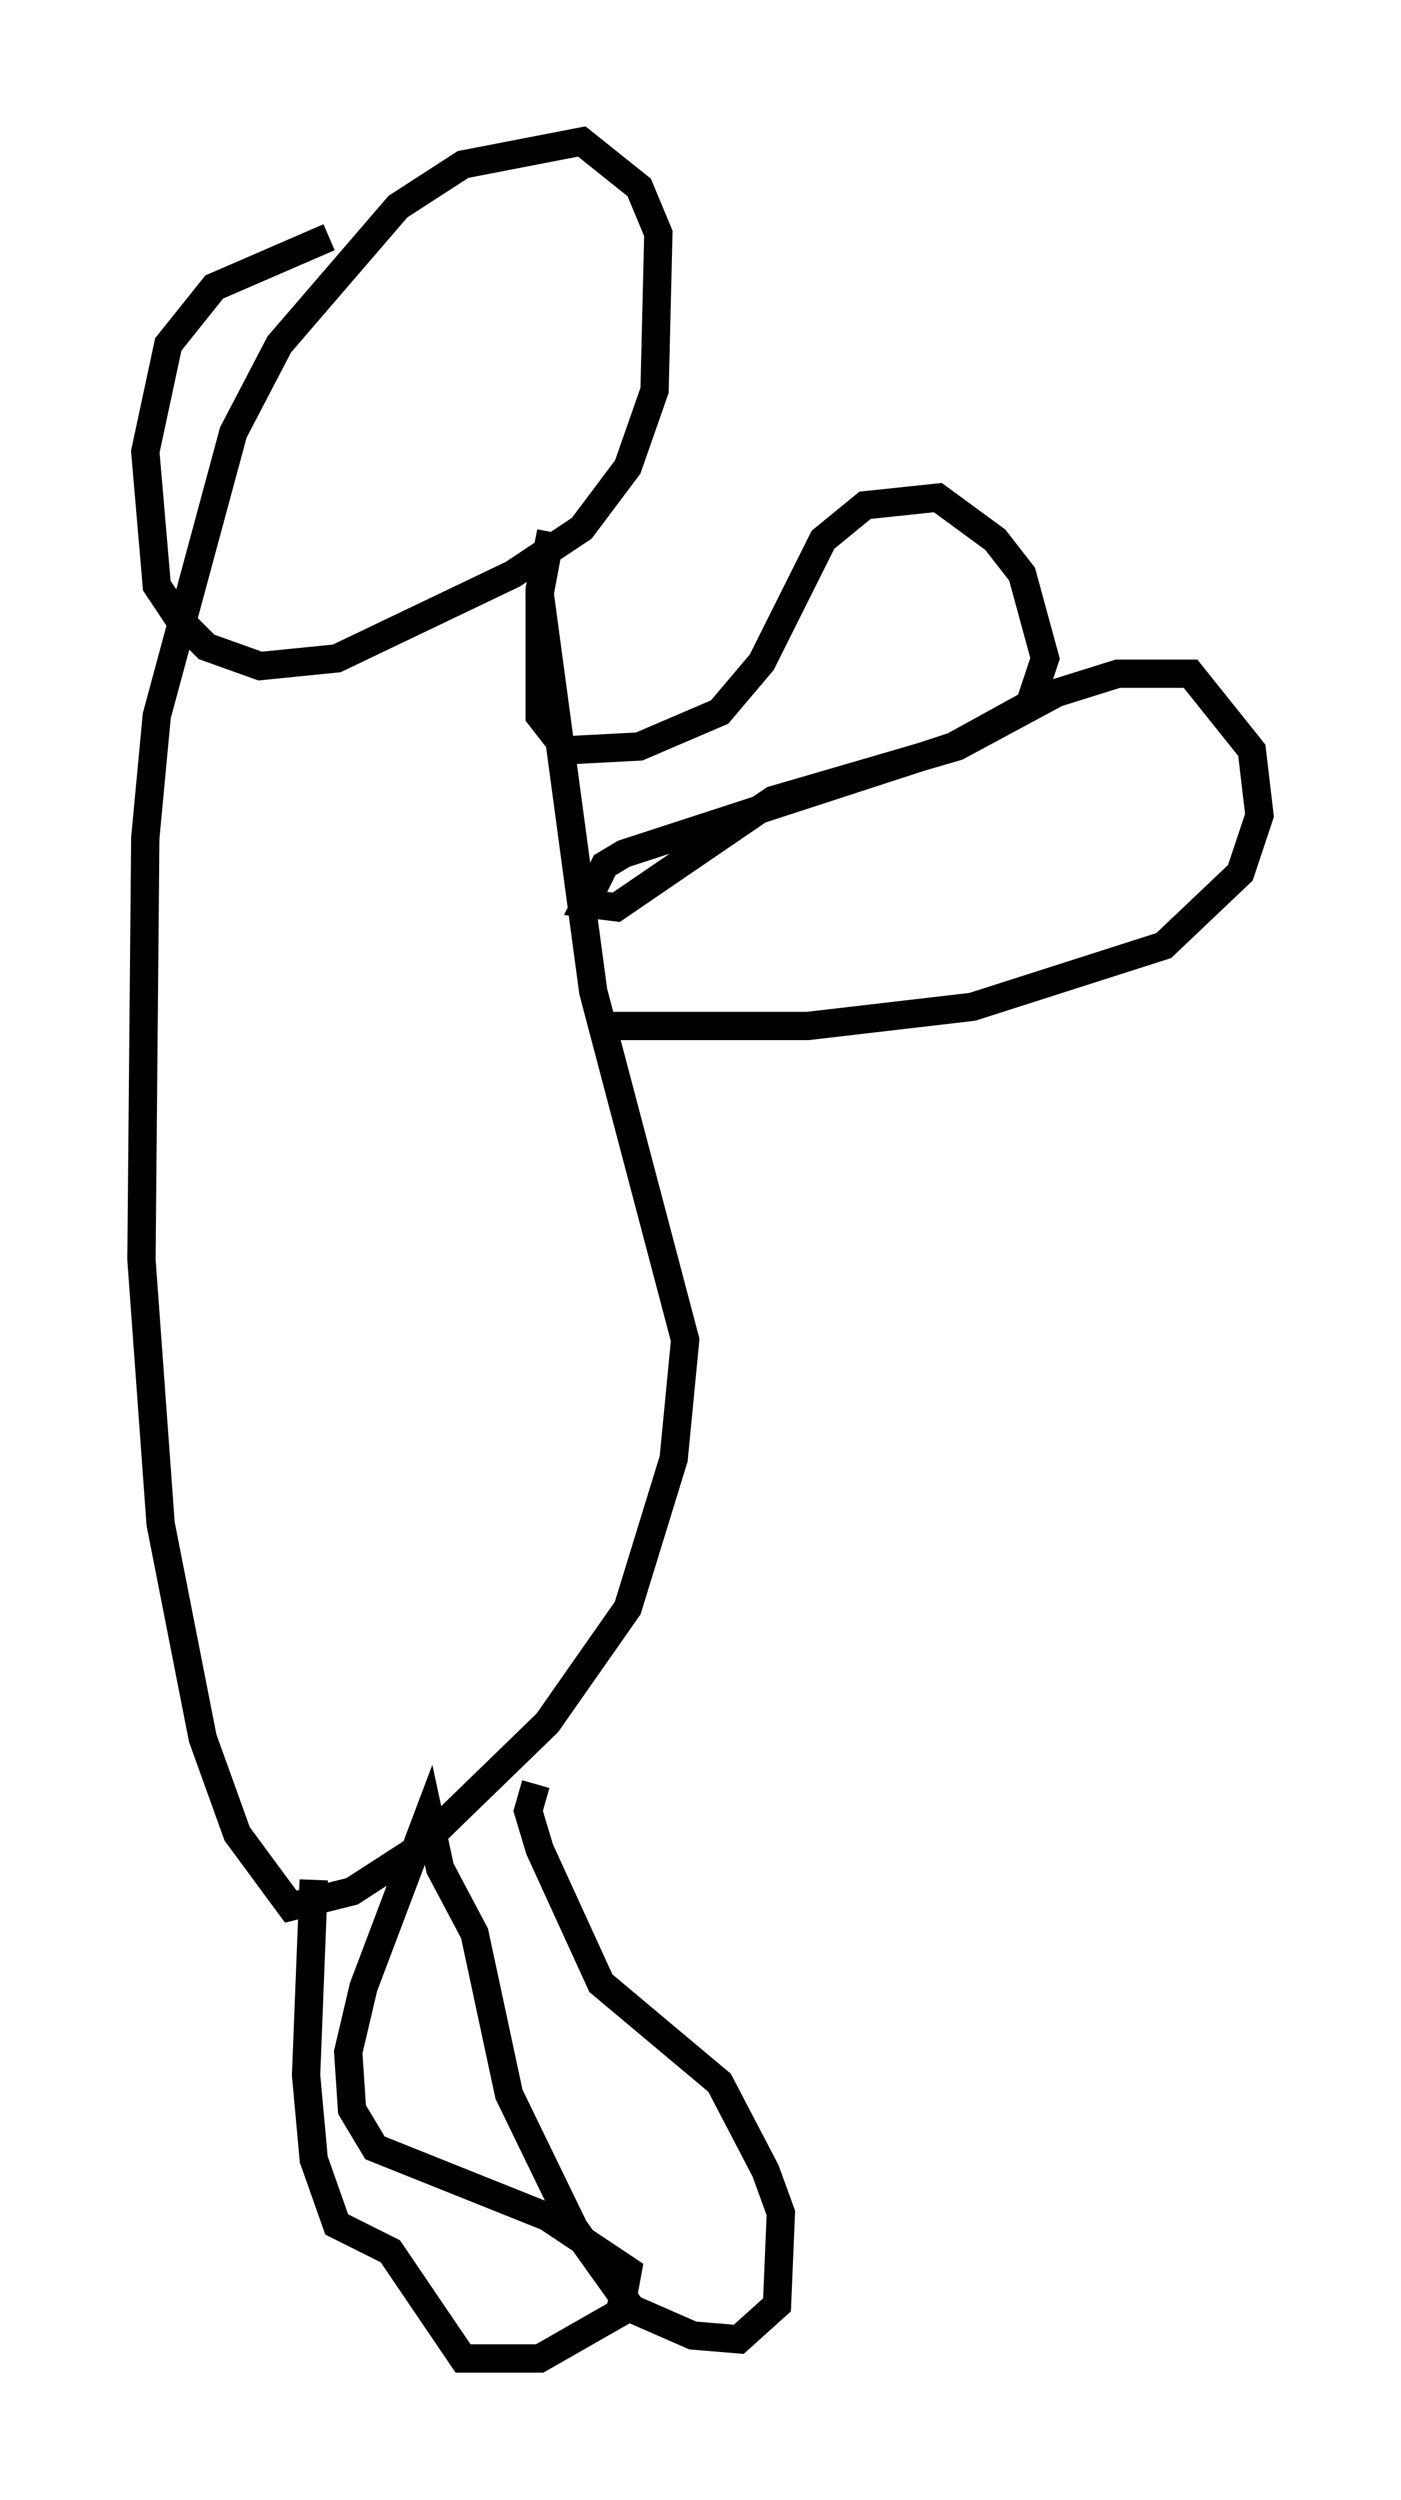 <?xml version="1.0" encoding="utf-8" ?>
<svg baseProfile="full" height="88.348" version="1.1" width="49.512" xmlns="http://www.w3.org/2000/svg" xmlns:ev="http://www.w3.org/2001/xml-events" xmlns:xlink="http://www.w3.org/1999/xlink"><defs /><rect fill="white" height="88.348" width="49.512" x="0" y="0" /><path d="M15.419, 7.436 m-3.789, 0.947 l-4.059, 1.759 -1.624, 2.03 l-0.812, 3.789 0.406, 4.736 l0.812, 1.218 0.947, 0.947 l1.894, 0.677 2.706, -0.271 l6.225, -2.977 2.436, -1.624 l1.624, -2.165 0.947, -2.706 l0.135, -5.548 -0.677, -1.624 l-2.03, -1.624 -4.195, 0.812 l-2.3, 1.488 -4.195, 4.871 l-1.624, 3.112 -2.706, 10.013 l-0.406, 4.33 -0.135, 14.885 l0.677, 9.337 1.488, 7.578 l1.218, 3.383 1.894, 2.571 l2.165, -0.541 2.3, -1.488 l4.601, -4.465 2.842, -4.059 l1.624, -5.277 0.406, -4.195 l-3.248, -12.314 -1.894, -14.073 l0.406, -2.165 -0.406, 2.03 l0.0, 4.465 0.947, 1.218 l2.571, -0.135 2.842, -1.218 l1.488, -1.759 2.165, -4.33 l1.488, -1.218 2.571, -0.271 l2.03, 1.488 0.947, 1.218 l0.812, 2.977 -0.541, 1.624 l-2.706, 1.488 -11.637, 3.789 l-0.677, 0.406 -0.677, 1.353 l1.083, 0.135 5.548, -3.789 l6.495, -1.894 3.518, -1.894 l2.165, -0.677 2.571, 0.0 l2.165, 2.706 0.271, 2.3 l-0.677, 2.03 -2.706, 2.571 l-6.766, 2.165 -5.819, 0.677 l-7.036, 0.0 m-10.419, 30.176 l-0.271, 6.901 0.271, 2.977 l0.812, 2.3 1.894, 0.947 l2.571, 3.789 2.706, 0.0 l2.842, -1.624 0.271, -1.488 l-2.842, -1.894 -6.089, -2.436 l-0.812, -1.353 -0.135, -2.03 l0.541, -2.3 2.3, -6.089 l0.406, 1.894 1.218, 2.3 l1.218, 5.683 2.3, 4.736 l2.03, 2.842 2.165, 0.947 l1.624, 0.135 1.353, -1.218 l0.135, -3.248 -0.541, -1.488 l-1.624, -3.112 -4.195, -3.518 l-2.165, -4.736 -0.406, -1.353 l0.271, -0.947 " fill="none" stroke="black" stroke-width="1" /></svg>